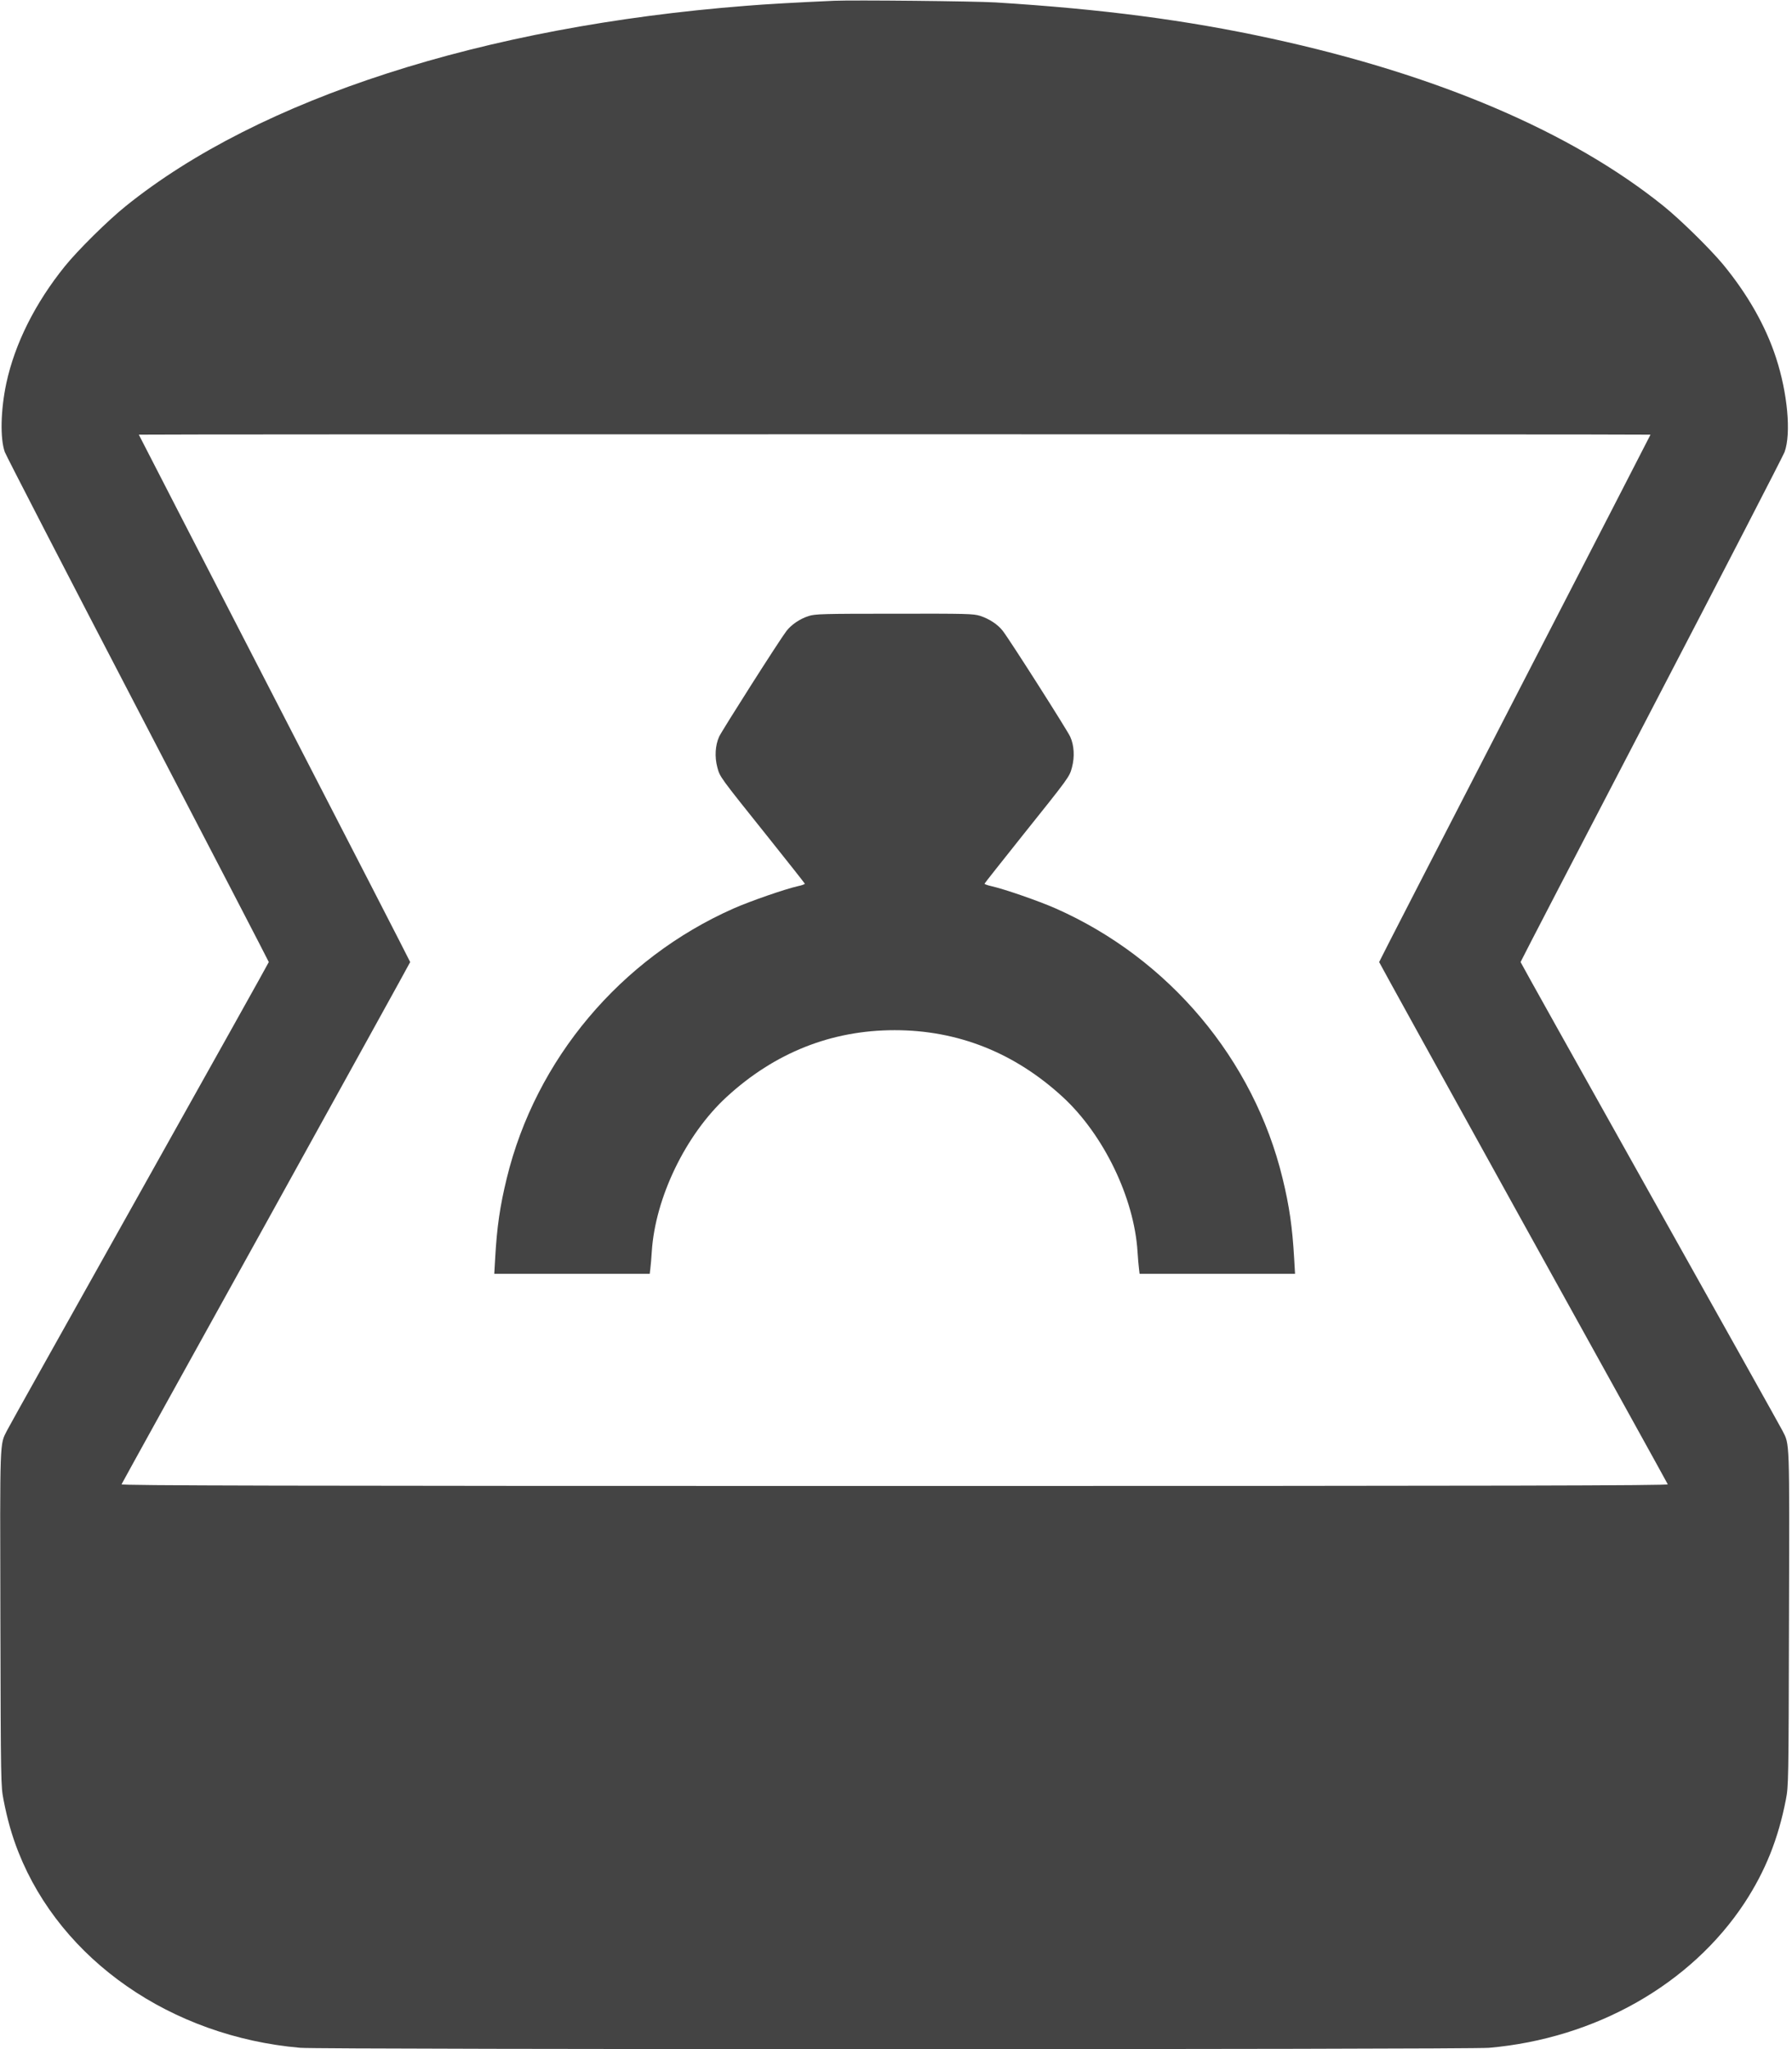 <?xml version="1.0" encoding="utf-8"?>
<!-- Generated by IcoMoon.io -->
<!DOCTYPE svg PUBLIC "-//W3C//DTD SVG 1.1//EN" "http://www.w3.org/Graphics/SVG/1.1/DTD/svg11.dtd">
<svg version="1.1" xmlns="http://www.w3.org/2000/svg" xmlns:xlink="http://www.w3.org/1999/xlink" width="28" height="32" viewBox="0 0 28 32">
<path fill="#444444" d="M13.033 0.012c-0.582 0.026-1.067 0.053-1.38 0.079-4.107 0.321-7.603 1.449-9.687 3.127-0.276 0.221-0.753 0.692-0.954 0.942-0.463 0.574-0.779 1.205-0.913 1.824-0.089 0.418-0.099 0.864-0.024 1.075 0.022 0.059 0.958 1.873 2.082 4.030s2.043 3.928 2.043 3.935c0 0.008-0.911 1.636-2.023 3.62s-2.045 3.648-2.068 3.697c-0.114 0.225-0.11 0.099-0.103 2.942 0.006 2.575 0.008 2.608 0.049 2.823 0.061 0.315 0.132 0.562 0.233 0.818 0.668 1.688 2.388 2.881 4.405 3.056 0.312 0.028 18.261 0.028 18.573 0 1.666-0.146 3.157-0.992 3.995-2.267 0.323-0.495 0.523-0.992 0.643-1.607 0.041-0.215 0.043-0.248 0.049-2.823 0.008-2.843 0.012-2.717-0.103-2.942-0.024-0.049-0.956-1.713-2.068-3.697s-2.023-3.612-2.023-3.62c0-0.008 0.919-1.778 2.043-3.935s2.060-3.971 2.082-4.030c0.105-0.29 0.047-0.921-0.134-1.473-0.16-0.491-0.44-0.986-0.826-1.455-0.203-0.244-0.664-0.698-0.931-0.913-1.437-1.157-3.529-2.051-6.128-2.616-1.323-0.288-2.648-0.461-4.308-0.564-0.333-0.020-2.22-0.039-2.524-0.026zM25.789 6.788c0 0.004-0.954 1.855-2.12 4.115s-2.12 4.113-2.12 4.121c0 0.006 1.013 1.84 2.25 4.073 1.238 2.232 2.256 4.071 2.26 4.083 0.008 0.020-2.415 0.026-12.080 0.026s-12.088-0.006-12.080-0.026c0.004-0.012 1.021-1.851 2.26-4.083 1.236-2.234 2.25-4.066 2.25-4.073s-0.954-1.861-2.12-4.121c-1.165-2.26-2.12-4.111-2.12-4.115s5.314-0.006 11.81-0.006c6.497 0 11.81 0.002 11.81 0.006zM12.636 9.62c-0.136 0.043-0.27 0.134-0.347 0.233-0.108 0.14-1.009 1.556-1.053 1.652-0.061 0.136-0.071 0.315-0.028 0.477 0.041 0.154 0.032 0.14 0.797 1.096 0.31 0.388 0.566 0.712 0.57 0.722 0.002 0.008-0.045 0.026-0.108 0.039-0.201 0.045-0.737 0.231-1.002 0.347-1.771 0.783-3.095 2.358-3.547 4.215-0.106 0.434-0.154 0.763-0.181 1.25l-0.014 0.242h2.429l0.010-0.085c0.006-0.045 0.016-0.162 0.022-0.26 0.053-0.842 0.53-1.83 1.169-2.417 0.751-0.69 1.636-1.043 2.626-1.043s1.875 0.353 2.626 1.043c0.639 0.588 1.116 1.575 1.169 2.417 0.006 0.099 0.016 0.215 0.022 0.26l0.010 0.085h2.429l-0.014-0.242c-0.028-0.487-0.075-0.816-0.181-1.25-0.451-1.857-1.776-3.433-3.547-4.215-0.264-0.116-0.8-0.302-1.002-0.347-0.063-0.014-0.11-0.032-0.108-0.039 0.004-0.010 0.26-0.333 0.57-0.722 0.765-0.956 0.755-0.942 0.797-1.096 0.043-0.162 0.034-0.341-0.028-0.477-0.043-0.097-0.944-1.512-1.053-1.652-0.077-0.101-0.213-0.189-0.353-0.235-0.11-0.034-0.205-0.036-1.343-0.034-1.122 0-1.236 0.004-1.337 0.036z"></path>
</svg>
